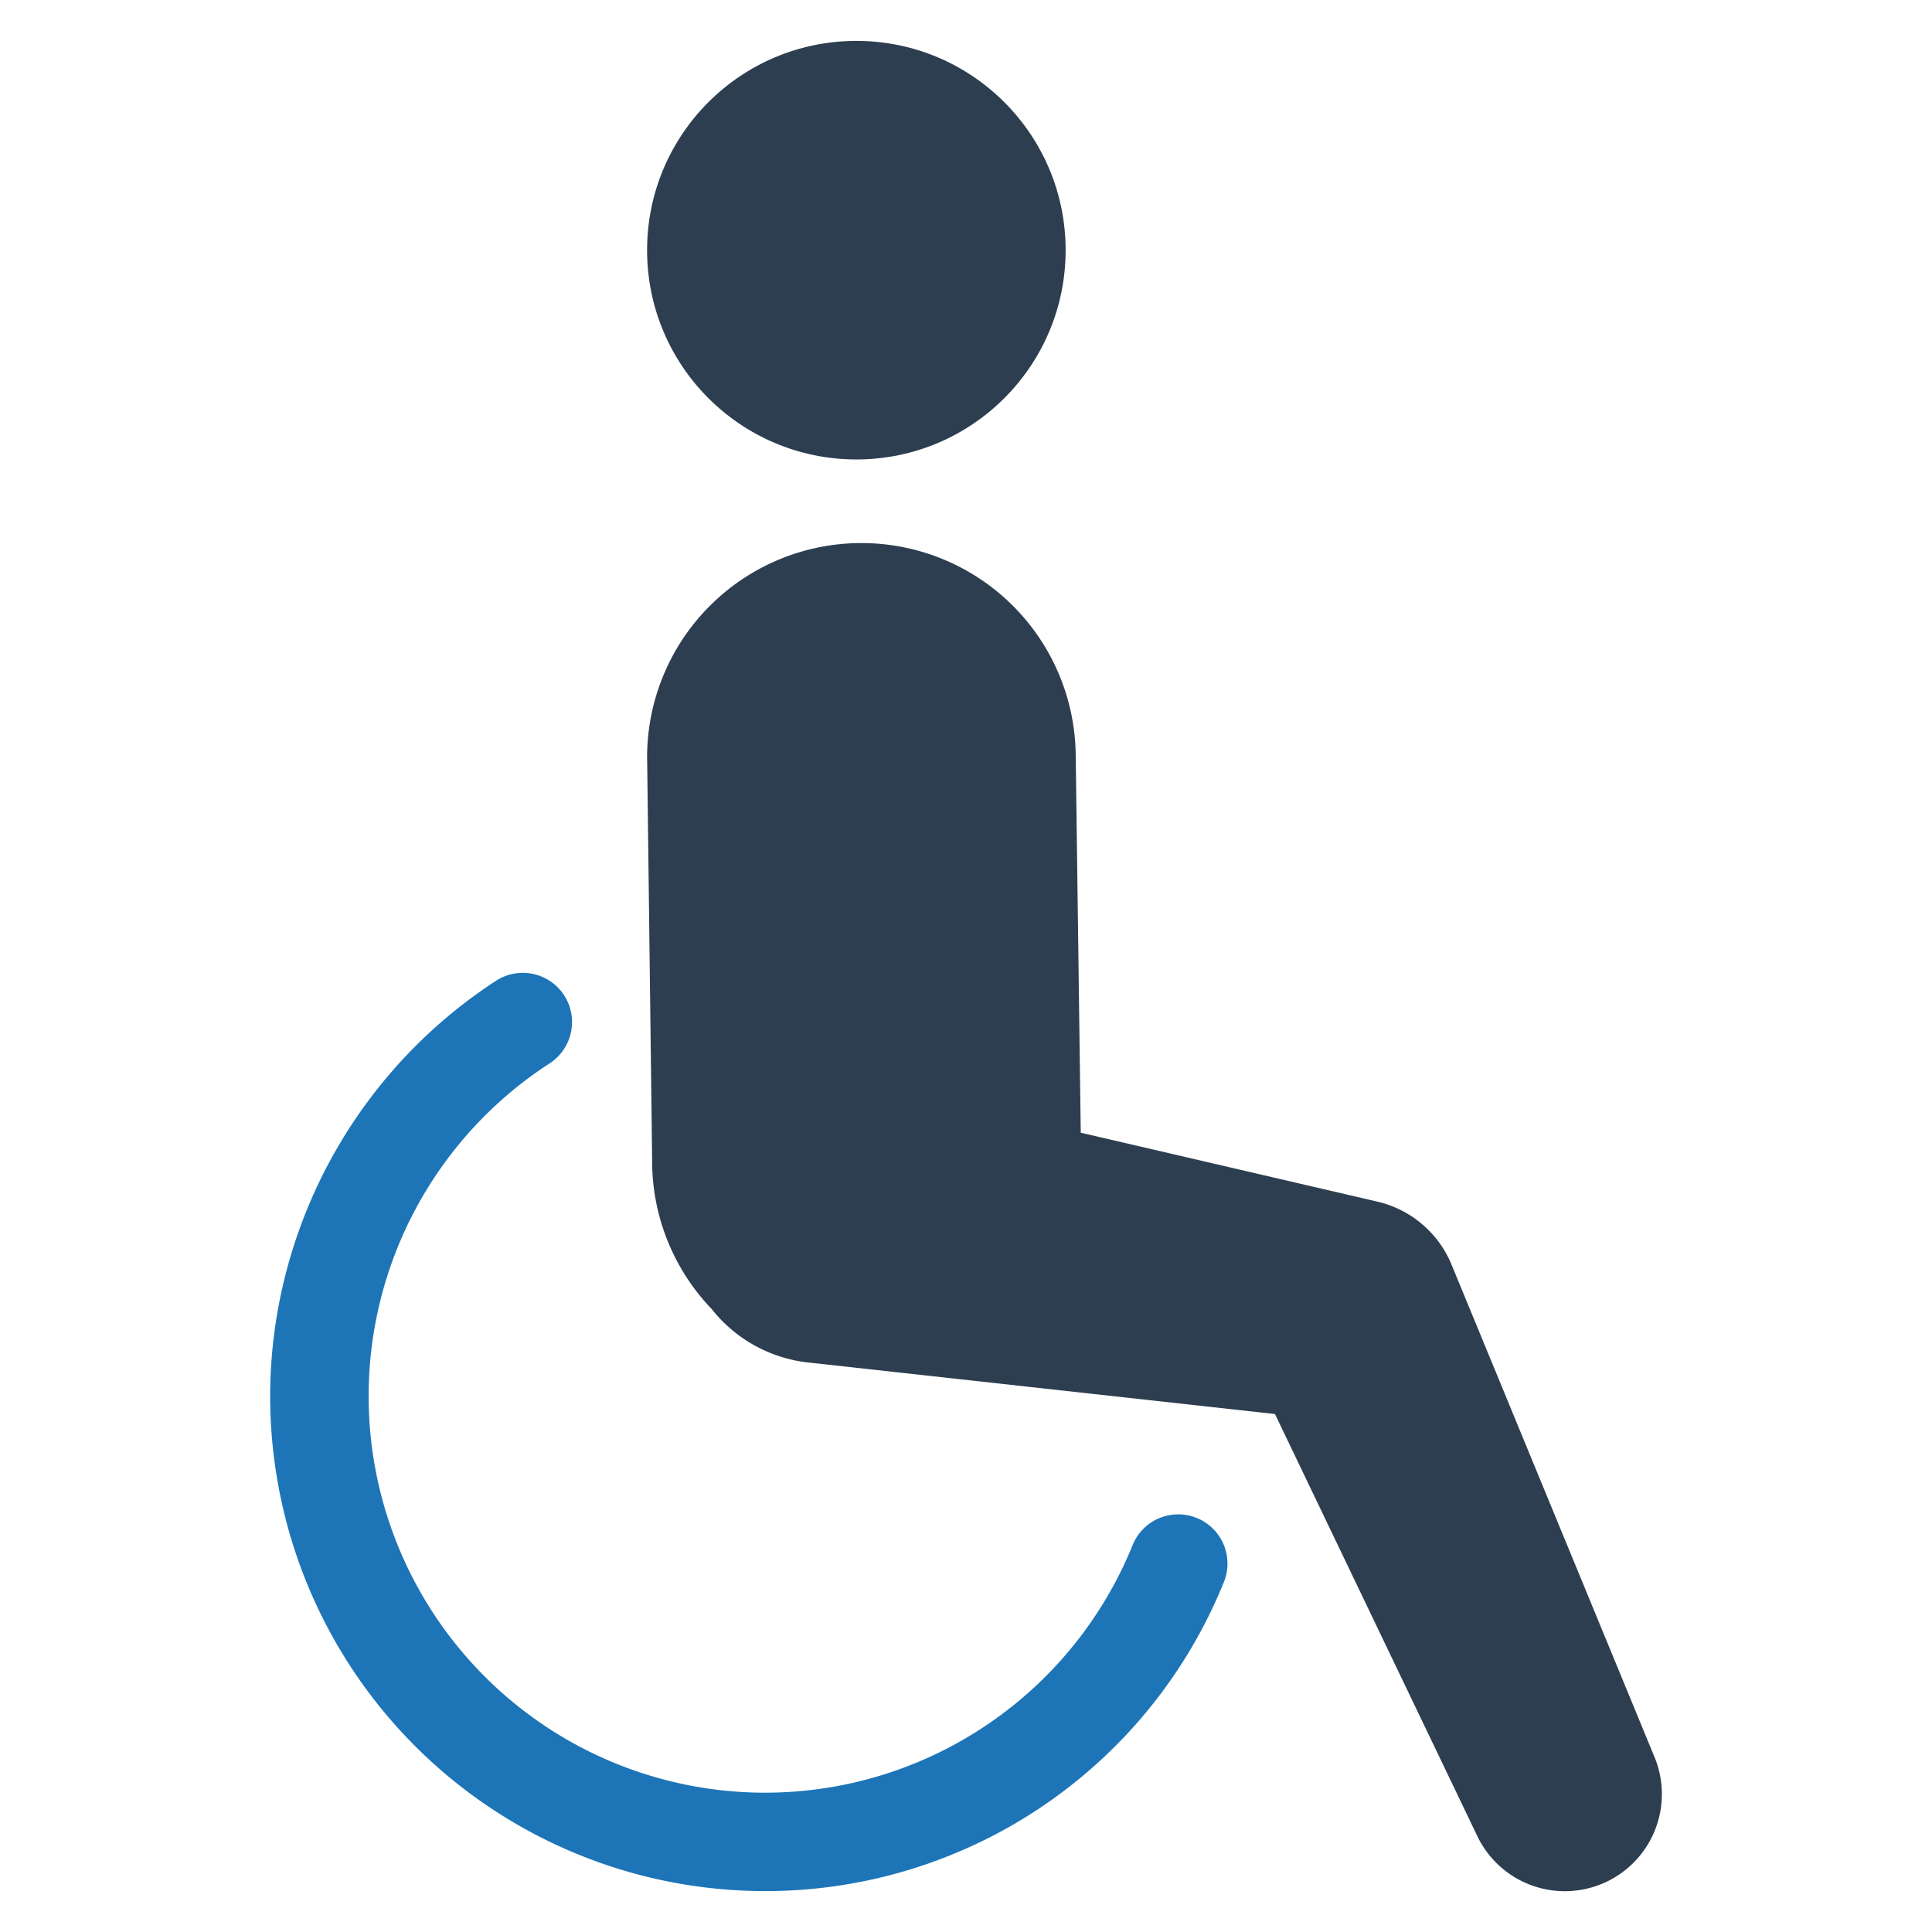 <?xml version="1.0" encoding="UTF-8" standalone="no"?> <svg id="Layer_1" data-name="Layer 1" xmlns="http://www.w3.org/2000/svg" viewBox="0 0 128 128"><defs><style>.cls-1{fill:#2d3e50;}.cls-2{fill:#1d75b8;}</style></defs><title>v</title><path class="cls-1" d="M109.615,116.409,96.158,83.759a7.041,7.041,0,0,0-4.877-4.141l-.649-.152L71.603,75.045,71.269,50.059a14.199,14.199,0,0,0-28.397,0l.334,26.843a14.16,14.16,0,0,0,3.948,9.829,9.468,9.468,0,0,0,6.396,3.538l6.03.665,24.89,2.749,13.402,27.956a6.43,6.43,0,0,0,11.743-5.231Z"/><circle class="cls-1" cx="56.736" cy="16.575" r="13.865"/><path class="cls-2" d="M79.286,100.568a3.262,3.262,0,0,0-4.248,1.799A26.269,26.269,0,1,1,36.439,70.435a3.262,3.262,0,0,0-3.544-5.477A32.937,32.937,0,0,0,17.961,90.499a32.788,32.788,0,0,0,30.725,34.729q1.016.062,2.023.062A32.756,32.756,0,0,0,81.085,104.816,3.262,3.262,0,0,0,79.286,100.568Z"/></svg>